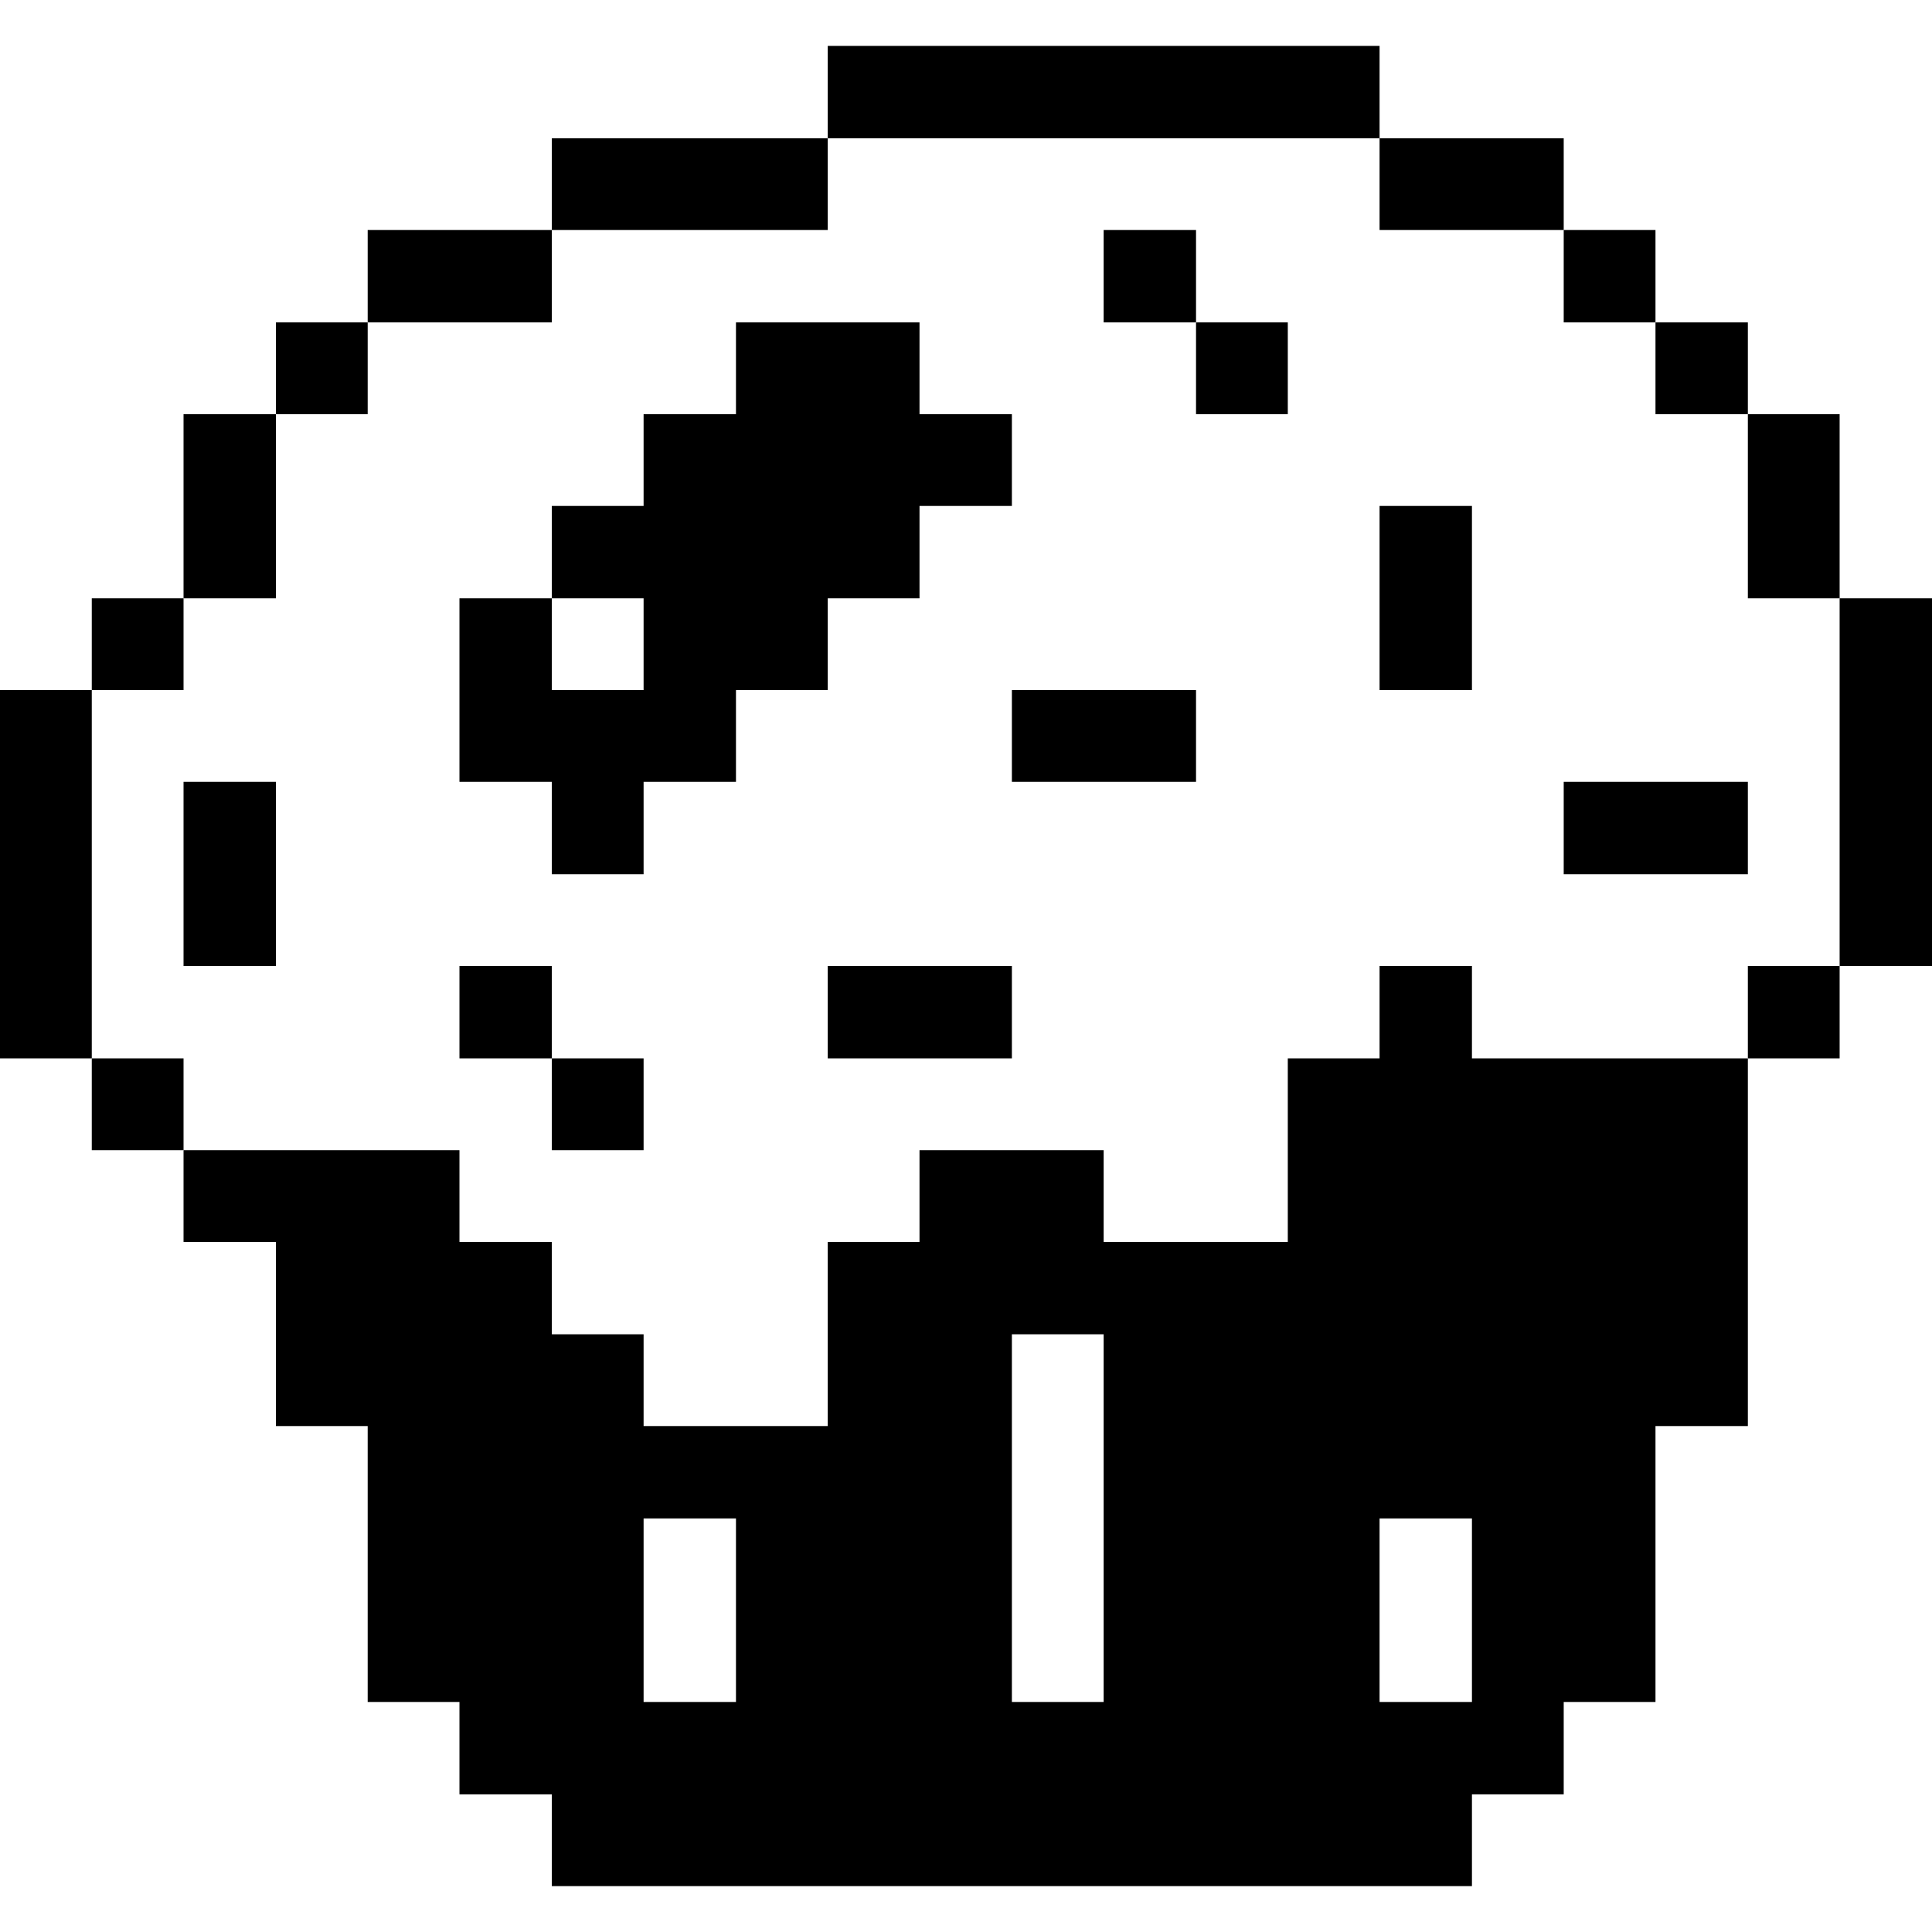 <svg xmlns="http://www.w3.org/2000/svg" viewBox="0 0 32 32" id="Food-Drink-Desert-Cupcake--Streamline-Pixel">
  <desc>
    Food Drink Desert Cupcake Streamline Icon: https://streamlinehq.com
  </desc>
  <title>food-drink-desert-cupcake</title>
  <g>
    <path d="M30.47 9.91H32V16h-1.53Z" fill="#000000" stroke-width="1"></path>
    <path d="M28.95 16h1.52v1.53h-1.52Z" fill="#000000" stroke-width="1"></path>
    <path d="M28.95 6.86h1.52v3.05h-1.52Z" fill="#000000" stroke-width="1"></path>
    <path d="M27.42 5.34h1.53v1.52h-1.53Z" fill="#000000" stroke-width="1"></path>
    <path d="M24.38 17.53V16h-1.53v1.53h-1.52v3.04h-3.05v-1.52h-3.05v1.52h-1.52v3.05h-3.05V22.1H9.14v-1.53H7.61v-1.52H3.04v1.52h1.53v3.05h1.52v4.57h1.52v1.53h1.53v1.52h15.24v-1.52h1.52v-1.53h1.52v-4.57h1.53v-6.09ZM12.19 28.19h-1.53v-3.04h1.53Zm6.09 0h-1.52V22.1h1.52Zm6.1 0h-1.53v-3.04h1.53Z" fill="#000000" stroke-width="1"></path>
    <path d="M25.9 12.95h3.05v1.53H25.9Z" fill="#000000" stroke-width="1"></path>
    <path d="M25.9 3.81h1.52v1.53H25.9Z" fill="#000000" stroke-width="1"></path>
    <path d="M22.85 8.38h1.53v3.05h-1.53Z" fill="#000000" stroke-width="1"></path>
    <path d="M22.85 2.29h3.05v1.52h-3.05Z" fill="#000000" stroke-width="1"></path>
    <path d="M19.81 5.34h1.52v1.52h-1.52Z" fill="#000000" stroke-width="1"></path>
    <path d="M18.28 3.81h1.53v1.53h-1.53Z" fill="#000000" stroke-width="1"></path>
    <path d="M16.76 11.43h3.05v1.52h-3.05Z" fill="#000000" stroke-width="1"></path>
    <path d="M13.71 0.76h9.14v1.53h-9.14Z" fill="#000000" stroke-width="1"></path>
    <path d="M13.71 16h3.05v1.53h-3.05Z" fill="#000000" stroke-width="1"></path>
    <path d="m13.71 9.91 1.52 0 0 -1.53 1.53 0 0 -1.52 -1.53 0 0 -1.52 -3.04 0 0 1.52 -1.53 0 0 1.52 -1.52 0 0 1.53 1.52 0 0 1.52 -1.52 0 0 -1.52 -1.53 0 0 3.04 1.53 0 0 1.53 1.52 0 0 -1.53 1.53 0 0 -1.52 1.52 0 0 -1.52z" fill="#000000" stroke-width="1"></path>
    <path d="M9.14 2.29h4.57v1.52H9.14Z" fill="#000000" stroke-width="1"></path>
    <path d="M9.14 17.53h1.52v1.52H9.14Z" fill="#000000" stroke-width="1"></path>
    <path d="M7.61 16h1.53v1.53H7.61Z" fill="#000000" stroke-width="1"></path>
    <path d="M6.09 3.81h3.05v1.53H6.09Z" fill="#000000" stroke-width="1"></path>
    <path d="M4.57 5.34h1.52v1.52H4.57Z" fill="#000000" stroke-width="1"></path>
    <path d="M3.04 12.95h1.53V16H3.04Z" fill="#000000" stroke-width="1"></path>
    <path d="M3.04 6.86h1.53v3.05H3.04Z" fill="#000000" stroke-width="1"></path>
    <path d="M1.52 17.53h1.52v1.52H1.52Z" fill="#000000" stroke-width="1"></path>
    <path d="M1.52 9.91h1.52v1.52H1.52Z" fill="#000000" stroke-width="1"></path>
    <path d="M0 11.43h1.52v6.1H0Z" fill="#000000" stroke-width="1"></path>
  </g>
</svg>